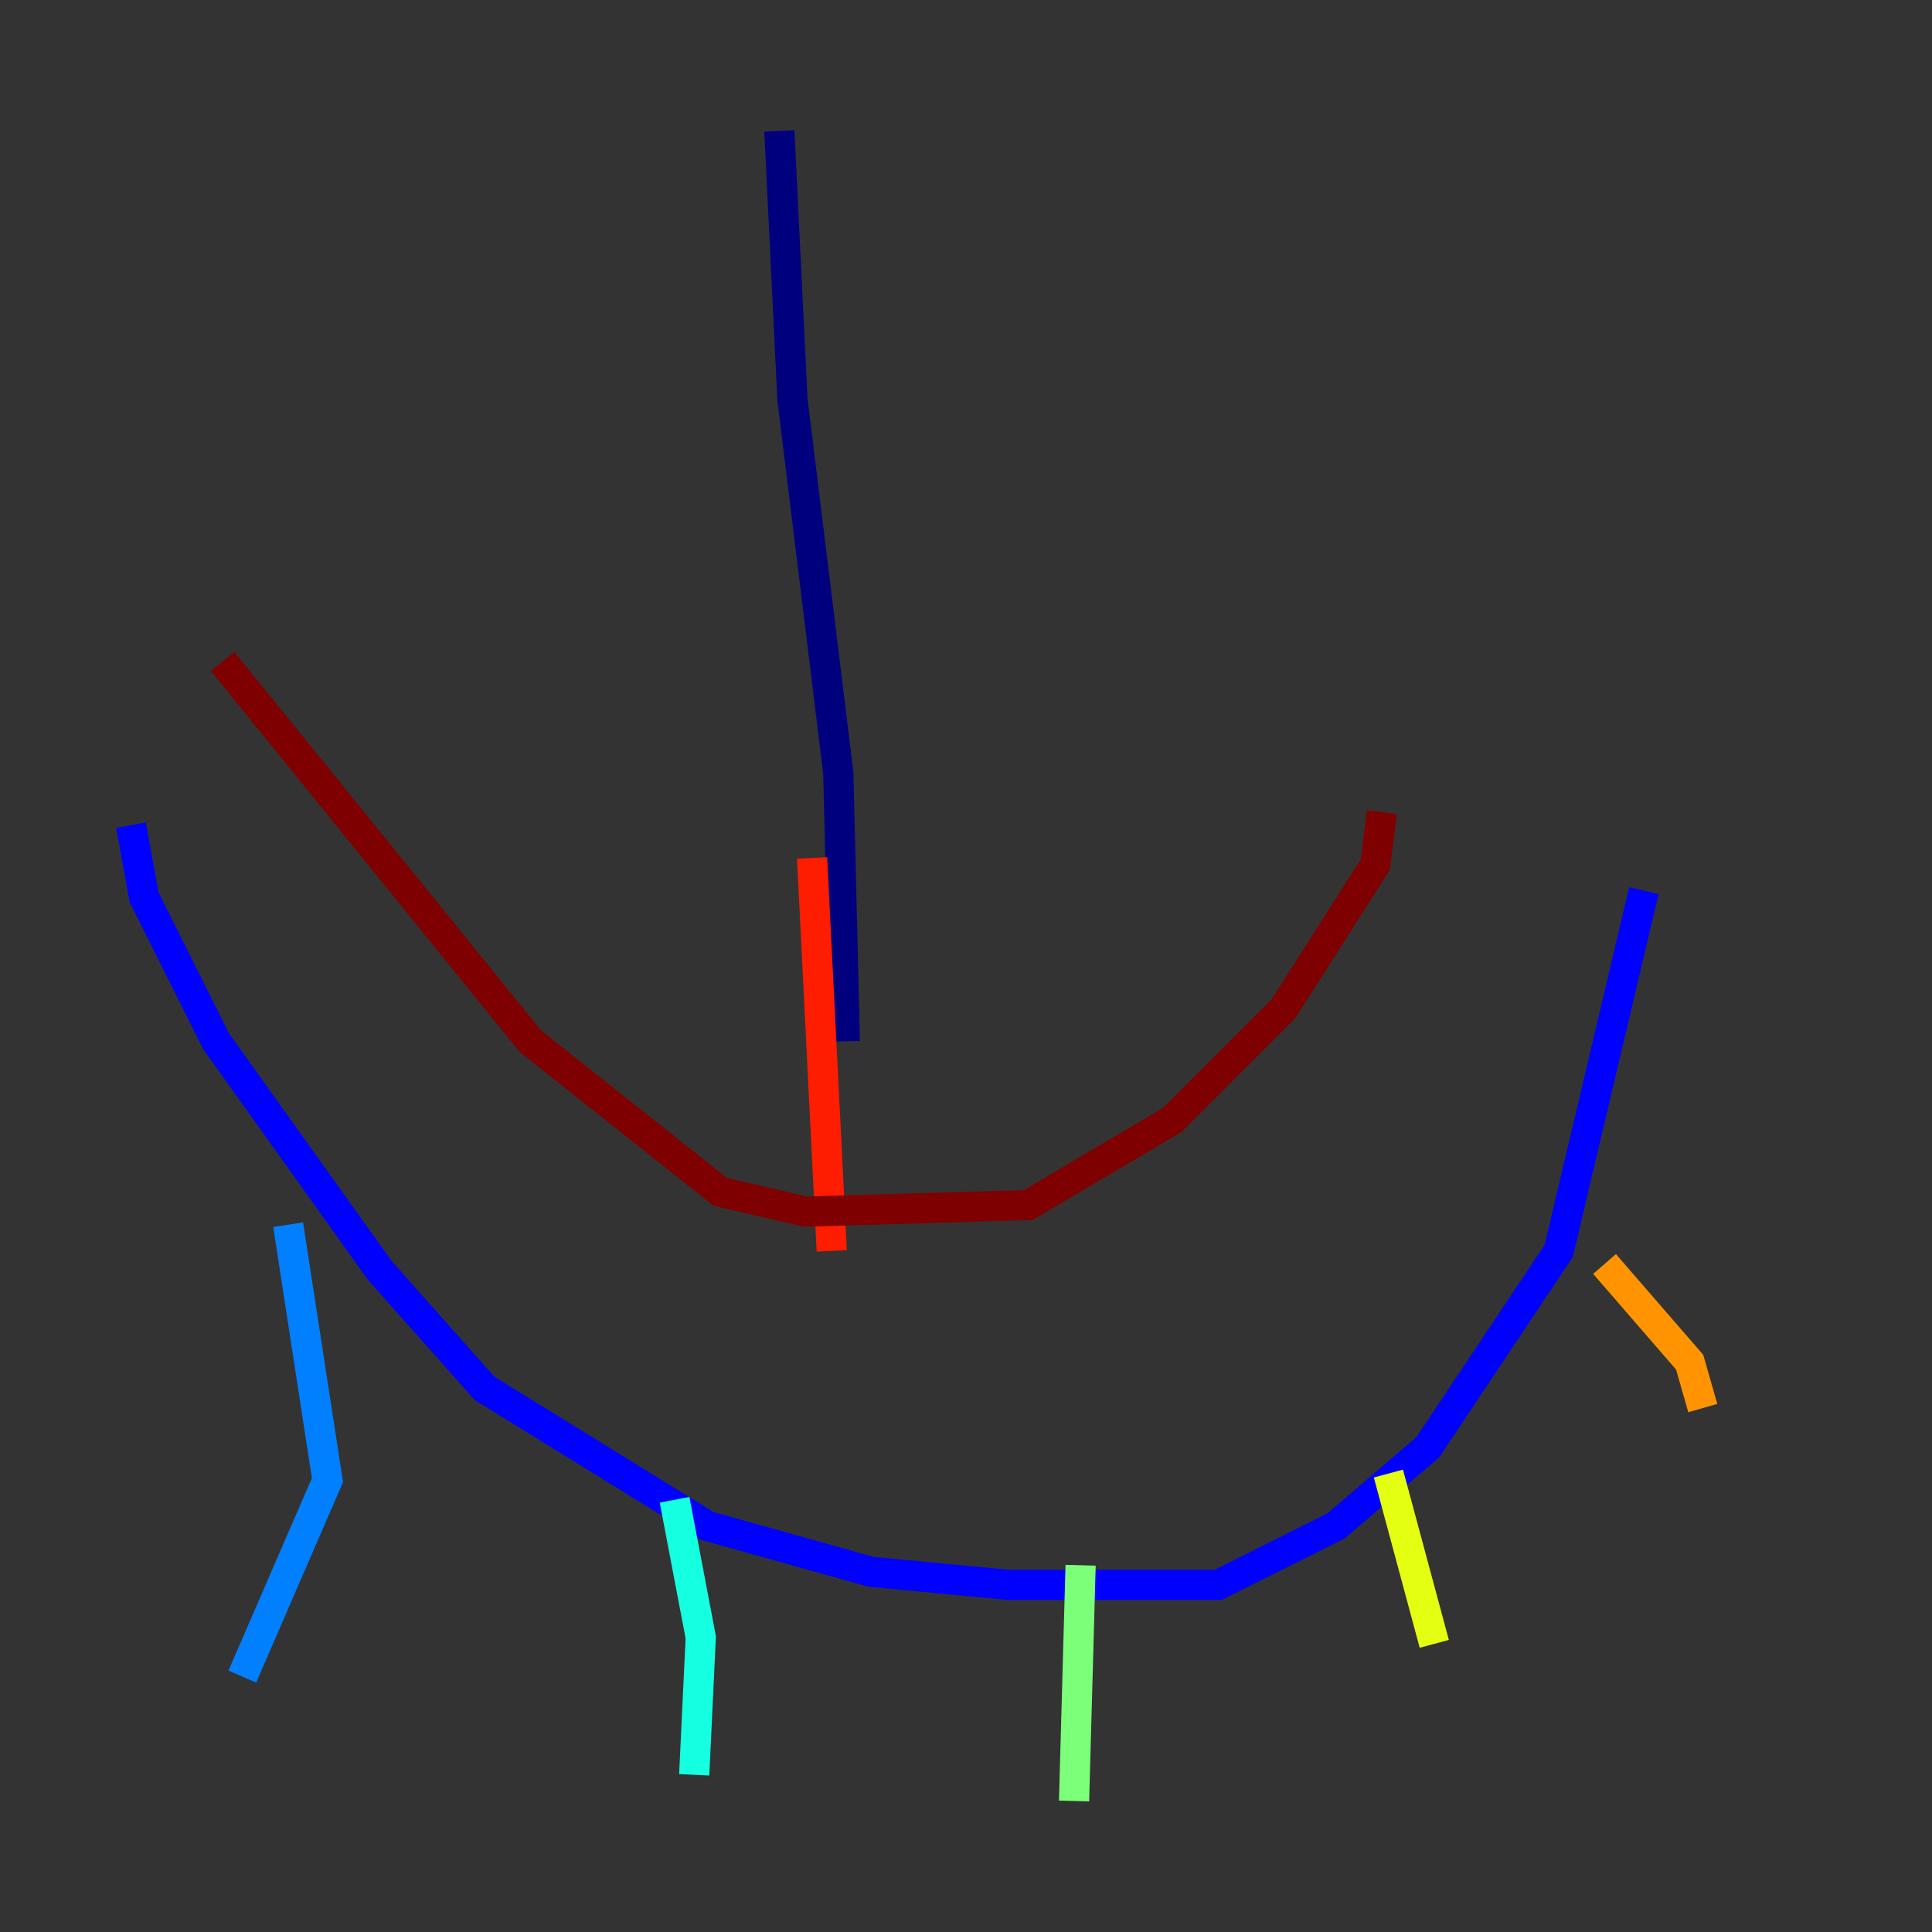 <?xml version="1.0" encoding="utf-8" ?>
<svg baseProfile="tiny" height="128" version="1.2" viewBox="0,0,128,128" width="128" xmlns="http://www.w3.org/2000/svg" xmlns:ev="http://www.w3.org/2001/xml-events" xmlns:xlink="http://www.w3.org/1999/xlink"><rect x="0" y="0" width="128" height="128" fill="#333333" stroke="none"/><defs /><polyline fill="none" points="51.634,8.678 52.502,26.468 55.539,51.2 55.973,68.99" stroke="#00007f" stroke-width="2" /><polyline fill="none" points="8.678,54.671 9.546,59.444 14.319,68.99 25.166,84.176 32.108,91.986 46.861,101.098 57.709,104.136 66.82,105.003 80.705,105.003 88.515,101.098 94.59,95.891 103.268,82.875 108.909,59.01" stroke="#0000ff" stroke-width="2" /><polyline fill="none" points="19.091,81.139 21.695,98.061 16.054,111.078" stroke="#0080ff" stroke-width="2" /><polyline fill="none" points="44.691,99.363 46.427,108.475 45.993,117.586" stroke="#15ffe1" stroke-width="2" /><polyline fill="none" points="71.593,103.702 71.159,119.322" stroke="#7cff79" stroke-width="2" /><polyline fill="none" points="91.986,97.627 95.024,108.909" stroke="#e4ff12" stroke-width="2" /><polyline fill="none" points="106.305,83.742 111.946,90.251 112.814,93.288" stroke="#ff9400" stroke-width="2" /><polyline fill="none" points="53.803,56.841 55.105,82.875" stroke="#ff1d00" stroke-width="2" /><polyline fill="none" points="14.752,43.824 35.146,68.99 47.729,78.969 53.37,80.271 68.122,79.837 77.668,74.197 85.044,66.82 91.119,57.275 91.552,53.803" stroke="#7f0000" stroke-width="2" /></svg>